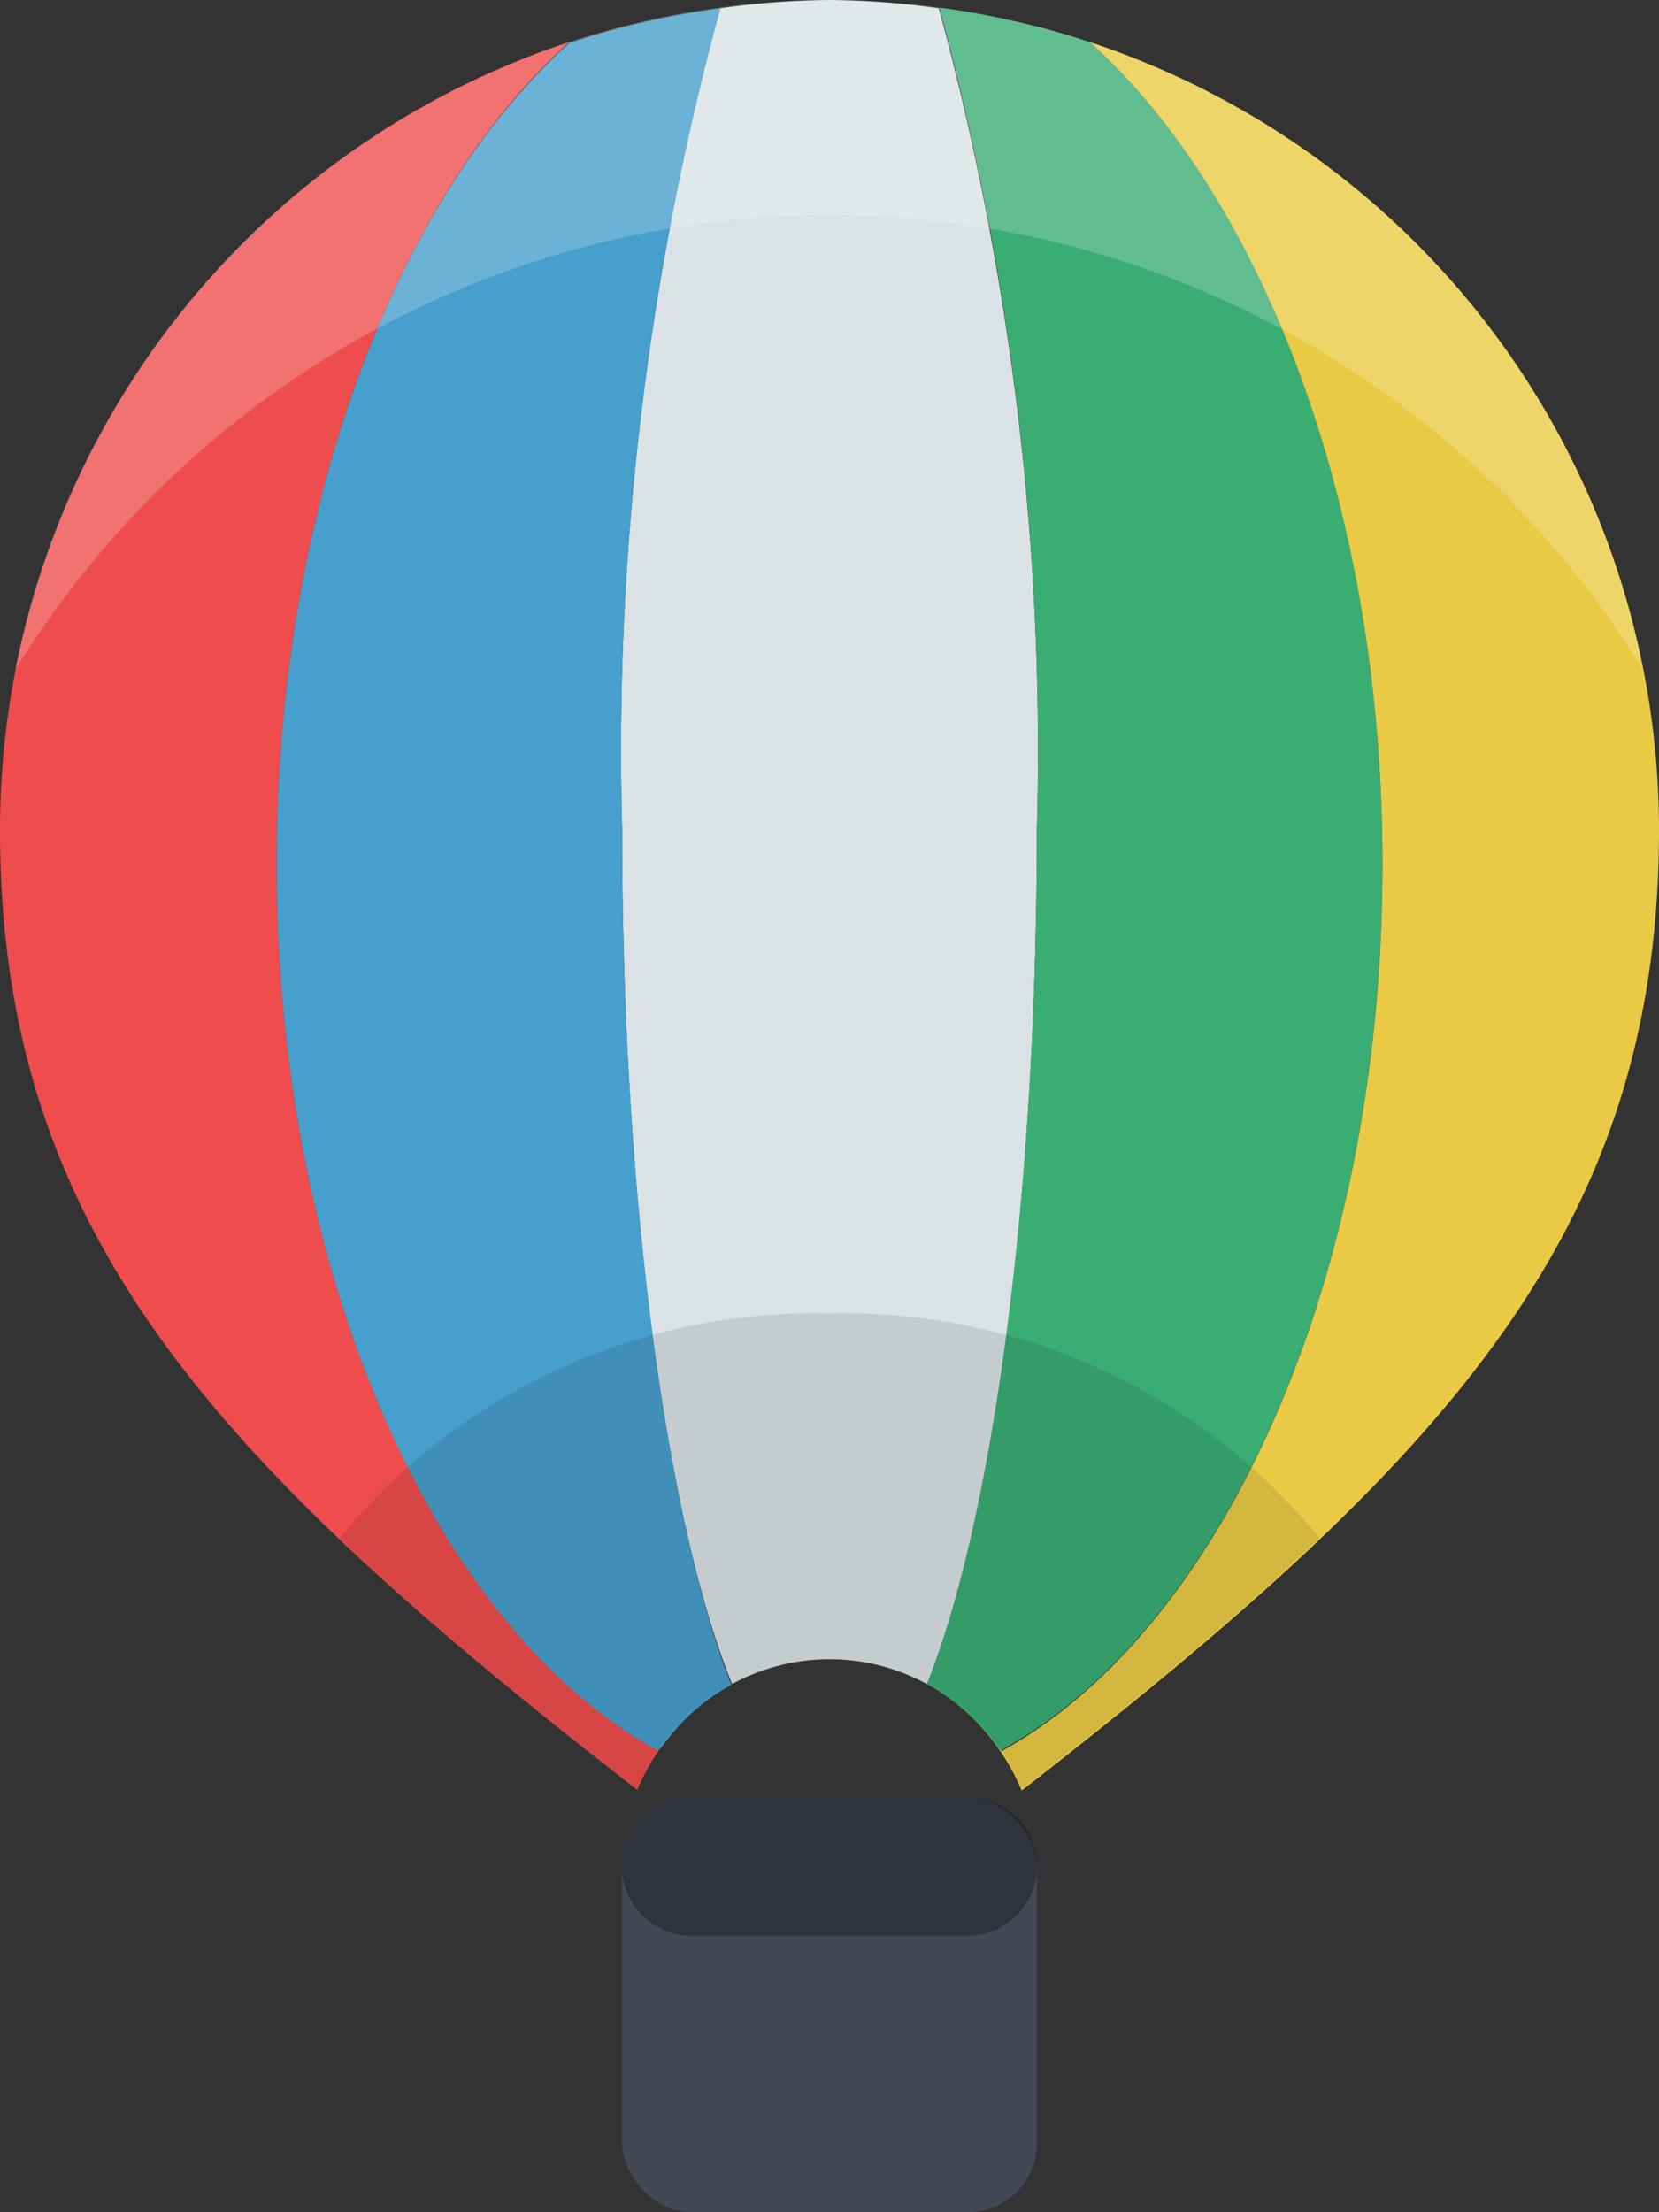 <svg xmlns="http://www.w3.org/2000/svg" viewBox="0 0 24 32"><rect x="0" y="0" width="24" height="32" fill="#333333" stroke="none"/><defs><style>.cls-1{fill:#434854;}.cls-2{opacity:0.3;}.cls-3{fill:#dae2e5;}.cls-4{fill:#3aad73;}.cls-5{fill:#469fcc;}.cls-6{fill:#eaca44;}.cls-7{fill:#ef4d4d;}.cls-8{fill:#fff;opacity:0.2;}.cls-9{opacity:0.1;}</style></defs><title>icon-Asset 1</title><g id="Layer_2" data-name="Layer 2"><g id="Layer_1-2" data-name="Layer 1"><rect class="cls-1" x="9" y="26" width="6" height="6" rx="1" ry="1"/><path class="cls-2" d="M15,27a1,1,0,0,1-1,1H10a1,1,0,0,1-1-1H9a1,1,0,0,1,1-1h4a1,1,0,0,1,1,1Z"/><path class="cls-3" d="M10.42.12A40.84,40.84,0,0,0,9,12c0,5.36.64,10,1.59,12.36a2.95,2.95,0,0,1,2.82,0C14.36,22,15,17.36,15,12A40.84,40.84,0,0,0,13.58.12,12,12,0,0,0,12,0,12,12,0,0,0,10.42.12Z"/><path class="cls-4" d="M20,12.5C20,7.34,18.28,2.88,15.77.61a12,12,0,0,0-2.18-.5A41,41,0,0,1,15,12c0,5.36-.65,10-1.59,12.36a3,3,0,0,1,1,.89l.07.07C17.69,23.56,20,18.49,20,12.5Z"/><path class="cls-5" d="M9,12A41,41,0,0,1,10.42.12a12,12,0,0,0-2.18.5C5.72,2.88,4,7.34,4,12.5c0,6,2.31,11.06,5.51,12.83l.07-.07a3,3,0,0,1,1-.89C9.65,22,9,17.36,9,12Z"/><path class="cls-6" d="M14.71.32q.54.12,1.05.29C15.42.5,15.06.4,14.71.32Z"/><path class="cls-6" d="M13.59.12q.56.07,1.1.2Q14.15.19,13.59.12Z"/><path class="cls-6" d="M15.77.61C18.28,2.88,20,7.35,20,12.5c0,6-2.31,11.06-5.51,12.83l-.07-.07h0a3,3,0,0,1,.36.64C20.93,21.12,24,17.81,24,12A12,12,0,0,0,15.77.61Z"/><path class="cls-7" d="M9.31.31q.54-.12,1.1-.2Q9.85.19,9.31.31Z"/><path class="cls-7" d="M8.24.61Q8.76.44,9.29.32C8.94.4,8.58.5,8.24.61Z"/><path class="cls-7" d="M9.58,25.25l-.07.07C6.31,23.56,4,18.49,4,12.5,4,7.35,5.72,2.88,8.23.61A12,12,0,0,0,0,12c0,5.81,3.07,9.12,9.22,13.89a3,3,0,0,1,.36-.64Z"/><path class="cls-8" d="M12,3.11A13.83,13.83,0,0,1,23.77,9.69a12,12,0,0,0-23.55,0A13.83,13.83,0,0,1,12,3.11Z"/><path class="cls-9" d="M12,19a8.88,8.88,0,0,0-7.09,3.25c1.21,1.16,2.64,2.34,4.31,3.63a3,3,0,0,1,5.56,0c1.66-1.29,3.09-2.47,4.31-3.63A8.88,8.88,0,0,0,12,19Z"/></g></g></svg>